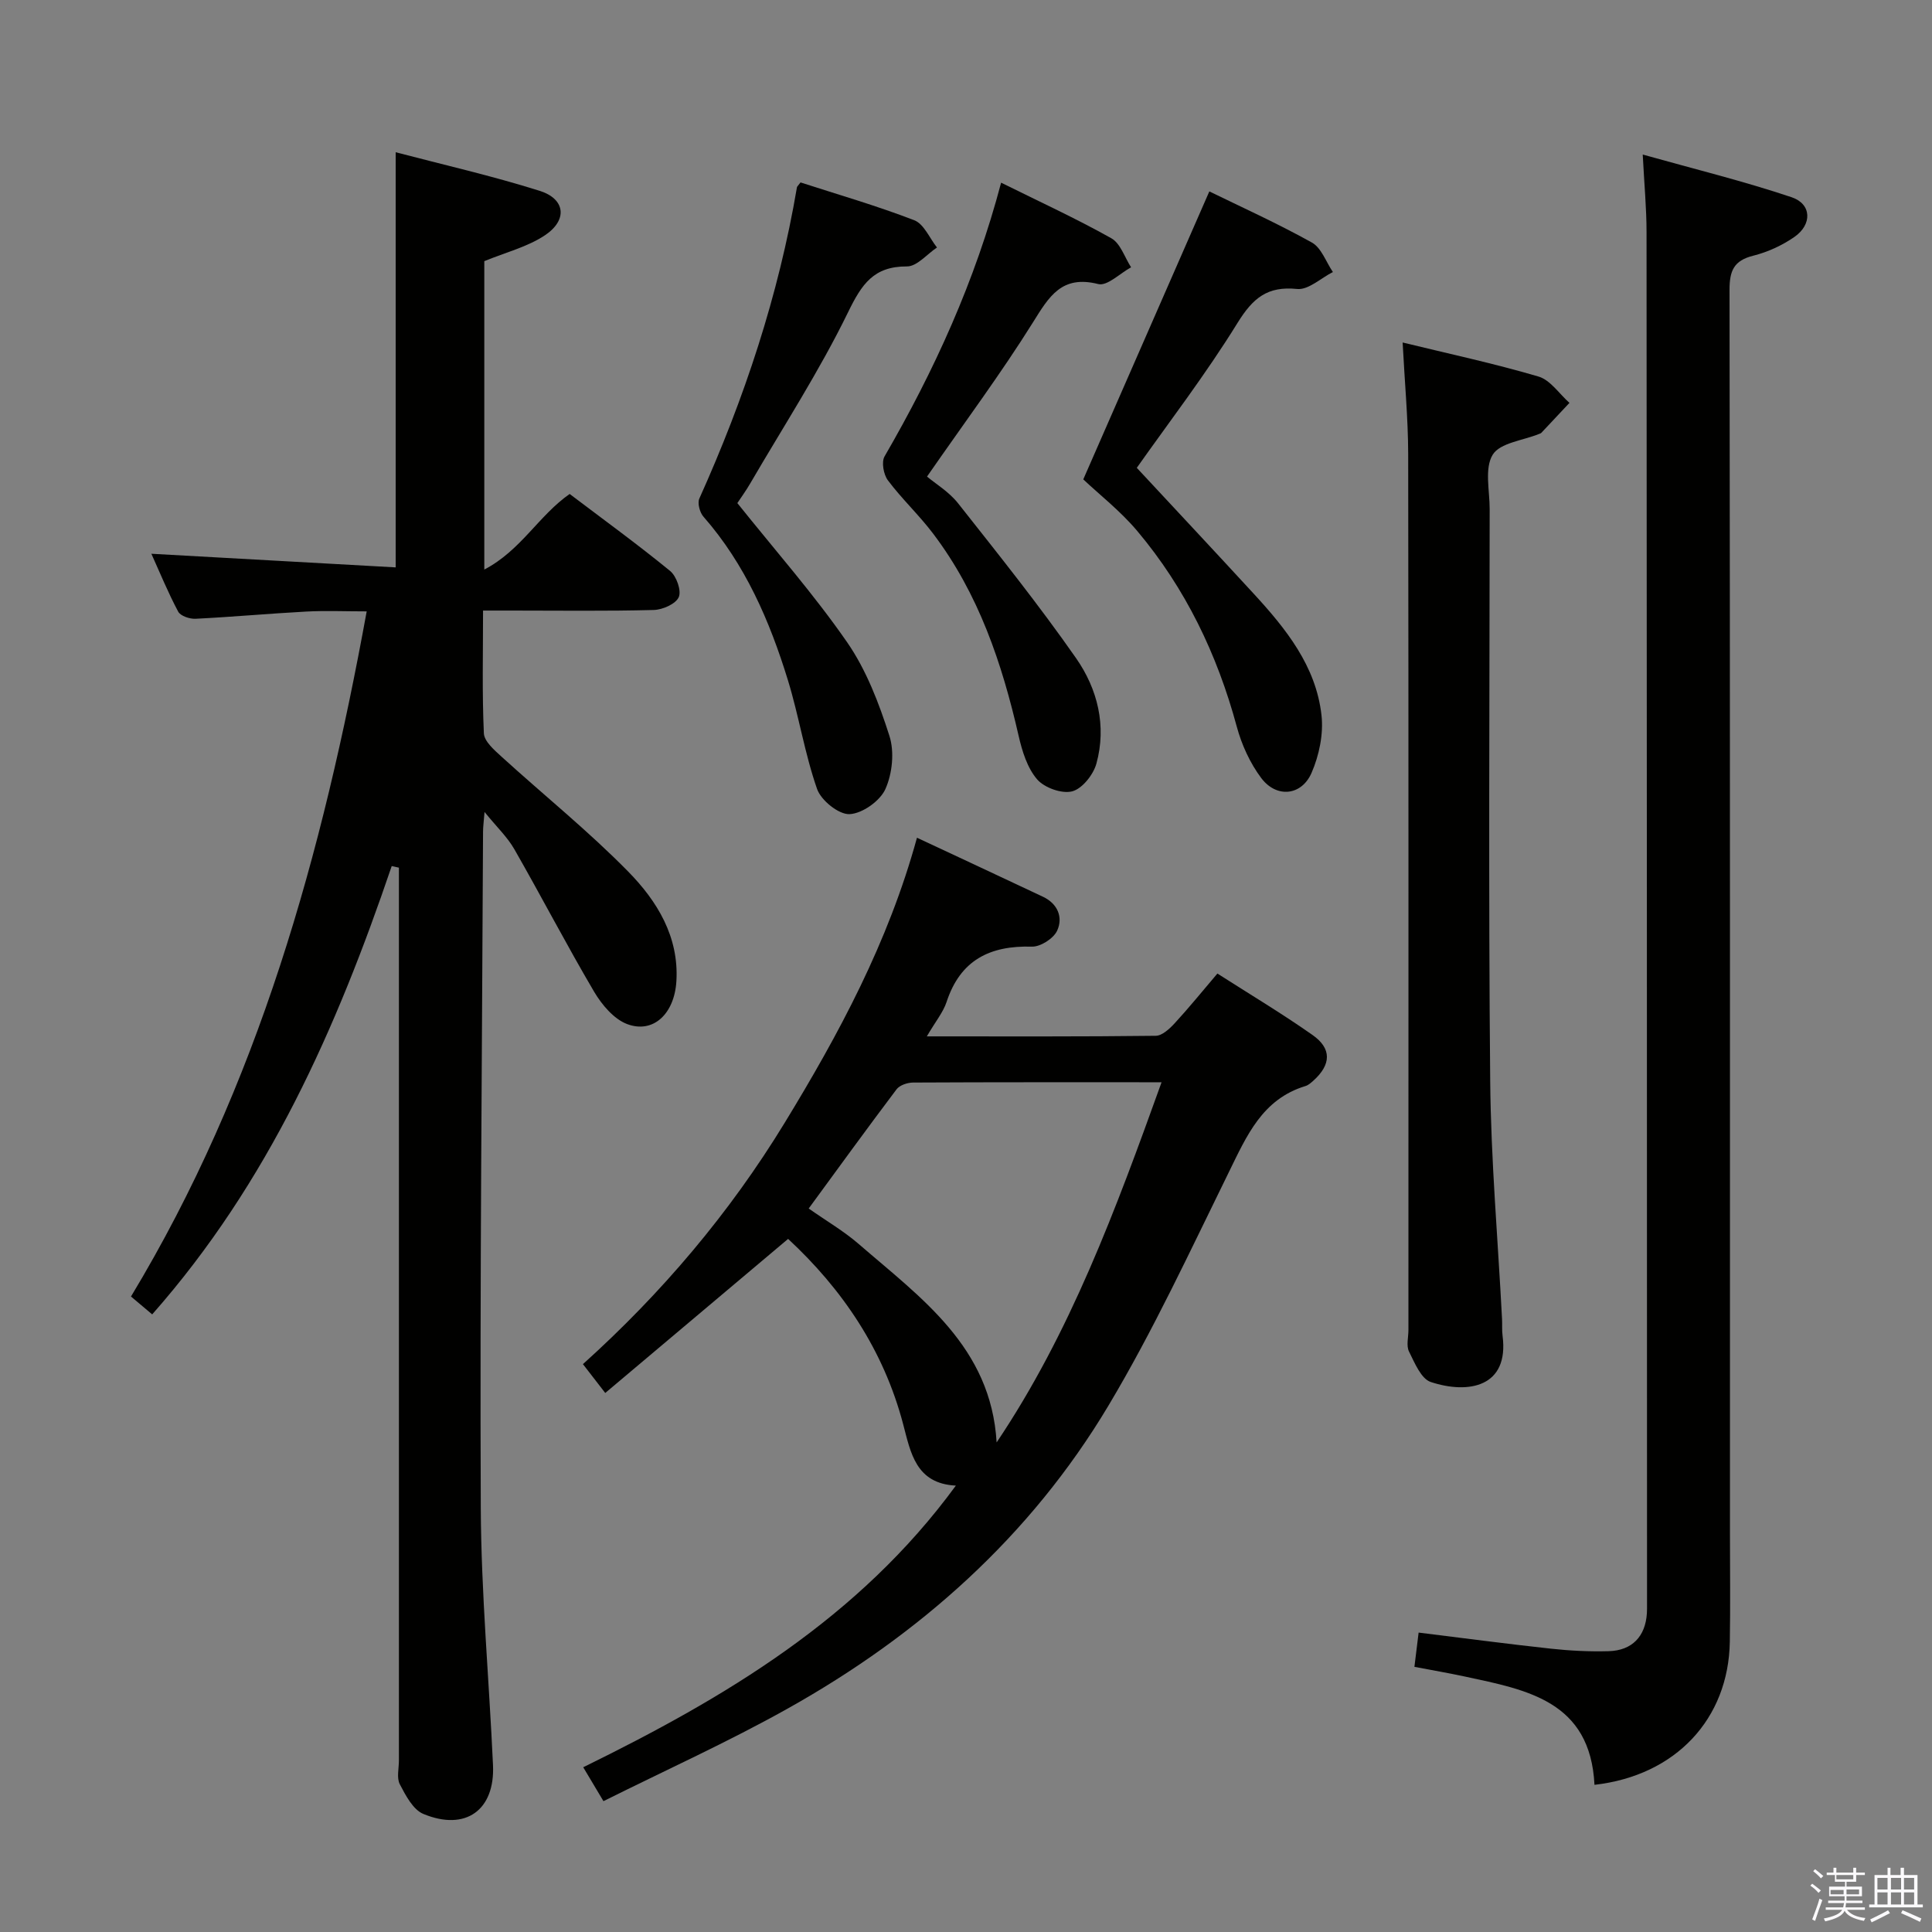 <svg enable-background="new 0 0 400 400" viewBox="0 0 400 400" xmlns="http://www.w3.org/2000/svg"><rect x="0" y="0" width="400" height="400" fill="#808080" stroke="none"/><path d="m374.8 390.4.4-.4c.7.5 1.3 1 1.8 1.4l-.5.5c-.5-.6-1.1-1.1-1.7-1.5zm1 7.3-.6-.3c.5-1.4 1.1-2.8 1.5-4.3.2.1.4.2.6.3-.5 1.3-1 2.8-1.5 4.3zm-.4-10.3.4-.4c.4.3 1 .8 1.7 1.4l-.5.5c-.4-.5-1-1-1.6-1.5zm2.5.3h1.7v-1h.6v1h3.5v-1h.6v1h1.8v.5h-1.8v1.4h-2v1h3.2v2h-3.2v.9h3.3v.5h-3.4c0 .3-.1.6-.1.9h4v.5h-3.7c.7.9 1.9 1.5 3.8 1.7-.1.2-.2.4-.3.6-2.1-.4-3.5-1.1-4-2.1-.4 1-1.8 1.7-4 2.2-.1-.2-.2-.4-.3-.6 2.1-.4 3.4-1 3.8-1.8h-3.4v-.5h3.6c.1-.3.1-.6.2-.9h-3.3v-.5h3.4c0-.3 0-.6 0-.9h-3.2v-2h3.3v-1h-2.1v-1.4h-1.7v-.5zm1.1 3.5v1h2.7c0-.3 0-.4 0-.4 0-.2 0-.2 0-.2 0-.1 0-.2 0-.3h-2.7zm1.2-3v.9h3.5v-.9zm4.7 3h-2.6v.6.4h2.6z" fill="#fbfafc"/><path d="m393.6 386.7h.6v1.5h2.8v6.1h1.1v.6h-11.1v-.6h1.1v-6.1h2.7v-1.5h.6v1.5h2.1v-1.5zm-2.7 8.8.4.6c-1.2.6-2.5 1.3-3.8 1.9-.1-.2-.2-.4-.3-.6 1.2-.6 2.5-1.2 3.7-1.9zm-2.2-6.7v2.4h2.1v-2.4zm0 3v2.5h2.1v-2.5zm2.8-3v2.4h2.1v-2.4zm0 3v2.5h2.1v-2.5zm6 6.1c-1.4-.7-2.7-1.3-3.9-1.8l.3-.6c1.5.6 2.7 1.2 3.9 1.7zm-1.2-9.1h-2.1v2.4h2.1zm-2.1 3v2.5h2.1v-2.5z" fill="#fbfafc"/><g fill="#010100"><path d="m31.51 272.13c-1.82-1.53-3.06-2.58-4.39-3.7 26.35-43.67 39.63-91.58 48.8-141.85-4.46 0-8.52-.18-12.56.04-7.63.41-15.25 1.11-22.88 1.49-1.21.06-3.11-.58-3.59-1.48-2.09-3.92-3.78-8.06-5.55-11.98 17.04.95 33.73 1.88 50.58 2.82 0-29.03 0-57.07 0-85.95 9.83 2.58 19.95 4.88 29.81 7.99 5.34 1.68 5.83 6.05 1.08 9.21-3.61 2.4-8.08 3.52-12.54 5.35v63.85c7.6-3.97 11.24-11.16 17.67-15.65 6.86 5.2 13.99 10.37 20.8 15.94 1.32 1.08 2.38 4.09 1.79 5.42-.62 1.41-3.34 2.61-5.18 2.66-9.83.26-19.66.12-29.49.12-1.8 0-3.59 0-5.85 0 0 8.85-.21 17.15.17 25.42.08 1.68 2.18 3.48 3.69 4.86 8.73 7.95 17.97 15.38 26.22 23.79 5.94 6.06 10.5 13.43 9.95 22.66-.4 6.75-4.79 10.93-10.21 8.88-2.74-1.04-5.22-3.99-6.81-6.67-5.72-9.71-10.92-19.73-16.52-29.51-1.45-2.54-3.67-4.63-6.18-7.73-.16 2-.31 3.05-.31 4.1-.21 46.64-.67 93.29-.47 139.93.08 17.77 1.72 35.53 2.53 53.3.43 9.32-5.66 13.74-14.41 10.12-2.14-.88-3.67-3.83-4.88-6.14-.69-1.32-.19-3.27-.19-4.93 0-51.66 0-103.32 0-154.98 0-9.96 0-19.92 0-29.87-.5-.11-.99-.22-1.49-.33-11.38 33.52-25.52 65.54-49.59 92.82z"/><path d="m125.31 288.4c-2.02-2.61-3.13-4.04-4.62-5.97 16.3-14.68 30.34-31.24 41.73-49.9 11.25-18.43 21.48-37.4 27.43-59.09 9.02 4.22 17.56 8.2 26.08 12.22 3.06 1.44 4.21 4.27 2.94 7.03-.75 1.62-3.45 3.35-5.22 3.3-8.7-.25-14.82 2.77-17.67 11.45-.7 2.13-2.25 3.98-4.09 7.13 16.51 0 31.96.07 47.4-.12 1.33-.02 2.87-1.46 3.93-2.61 2.92-3.17 5.64-6.53 8.83-10.28 6.67 4.27 13.34 8.26 19.69 12.72 4.03 2.82 3.86 6.15.19 9.45-.49.44-1.04.94-1.64 1.12-8.96 2.72-12.18 10.32-15.88 17.85-8 16.27-15.65 32.81-24.93 48.34-16.15 27.02-39.09 47.43-66.45 62.73-12.29 6.88-25.18 12.7-38.09 19.14-1.57-2.64-2.72-4.56-4.19-7.02 29.4-14.42 57.06-30.83 77.15-58.31-8.3-.41-9.36-6.84-10.9-12.67-4.06-15.45-12.62-28.01-23.83-38.41-12.58 10.61-24.97 21.04-37.86 31.9zm115.18-64.33c-17.85 0-34.66-.03-51.46.06-1.16.01-2.75.54-3.4 1.39-6.09 8.07-12.03 16.26-18.2 24.69 3.65 2.56 7.25 4.66 10.35 7.34 12.88 11.17 27.4 21.29 28.56 41.09 15.24-22.68 24.63-48.1 34.15-74.57z"/><path d="m330.12 369.53c-.86-17.37-14.02-19.66-26.78-22.41-3.37-.72-6.76-1.31-10.5-2.02.31-2.53.57-4.62.87-7.09 9.33 1.15 18.35 2.35 27.39 3.33 3.96.43 7.98.63 11.96.52 4.87-.14 7.61-3.07 7.91-7.85.04-.66.03-1.33.03-2-.02-94.64-.03-189.27-.1-283.91 0-4.94-.47-9.87-.79-16.1 10.69 3 20.9 5.5 30.84 8.84 4.15 1.4 4.27 5.64.57 8.21-2.53 1.76-5.54 3.14-8.53 3.89-4.04 1.01-4.91 3.13-4.91 7.08.12 85.81.09 171.61.09 257.42 0 7.5.1 15-.03 22.49-.27 15.94-11.18 27.69-28.02 29.6z"/><path d="m290.4 70.91c9.54 2.33 18.94 4.34 28.13 7.05 2.46.72 4.29 3.58 6.41 5.45-1.94 2.07-3.88 4.15-5.83 6.21-.11.11-.29.15-.45.22-3.33 1.36-8.09 1.83-9.61 4.3-1.73 2.82-.63 7.41-.63 11.23-.02 39.47-.26 78.95.11 118.41.15 16.43 1.6 32.85 2.45 49.28.06 1.16-.04 2.34.11 3.49 1.39 10.63-7.07 12.15-14.86 9.58-2.01-.66-3.35-3.98-4.51-6.31-.6-1.21-.12-2.95-.12-4.45 0-60.46.04-120.91-.05-181.37-.02-7.43-.73-14.87-1.15-23.09z"/><path d="m235.36 96.86c7.91 8.5 16.07 17.22 24.16 26.01 6.7 7.28 12.94 15.01 14.08 25.2.44 3.89-.48 8.32-2.06 11.95-2.08 4.76-7.27 5.25-10.41 1.07-2.32-3.09-4.06-6.9-5.07-10.65-4.05-14.98-10.62-28.64-20.6-40.5-3.5-4.16-7.88-7.57-11.18-10.69 8.7-19.87 17.28-39.48 26.1-59.62 6.5 3.18 14.04 6.58 21.24 10.59 1.97 1.1 2.92 4.02 4.34 6.1-2.47 1.25-5.08 3.75-7.4 3.51-6.16-.63-9.14 1.87-12.31 6.97-6.61 10.71-14.32 20.74-20.89 30.06z"/><path d="m152.66 104.16c7.81 9.77 15.86 18.89 22.74 28.83 3.97 5.74 6.59 12.63 8.74 19.35 1.07 3.32.61 7.82-.83 11.03-1.11 2.47-4.78 5.07-7.42 5.19-2.24.1-5.89-2.84-6.72-5.2-2.56-7.32-3.76-15.1-6.04-22.53-3.78-12.3-8.85-24-17.48-33.85-.77-.87-1.29-2.8-.86-3.76 9.31-20.69 16.41-42.05 20.21-64.45.02-.14.19-.27.74-1 7.71 2.5 15.76 4.82 23.55 7.83 2 .77 3.16 3.7 4.7 5.64-2.07 1.38-4.14 3.93-6.21 3.92-6.9-.03-9.36 3.66-12.19 9.47-5.95 12.21-13.41 23.7-20.27 35.47-.9 1.55-1.96 3-2.66 4.06z"/><path d="m207.27 37.82c8.03 3.98 15.59 7.45 22.82 11.51 1.89 1.06 2.76 3.96 4.09 6.01-2.29 1.24-4.94 3.94-6.8 3.47-7.58-1.91-10.17 2.57-13.52 7.94-6.58 10.53-14.03 20.53-21.93 31.92 1.7 1.44 4.52 3.12 6.42 5.52 8.33 10.55 16.75 21.06 24.44 32.08 4.44 6.36 6.36 14.01 4.21 21.82-.63 2.3-2.94 5.21-5.02 5.75-2.14.55-5.76-.74-7.26-2.49-2.03-2.36-3.1-5.83-3.82-8.99-3.44-15.04-8.29-29.46-17.73-41.91-2.9-3.83-6.46-7.16-9.34-11-.9-1.2-1.37-3.79-.69-4.96 10.29-17.76 18.75-36.27 24.13-56.67z"/></g></svg>